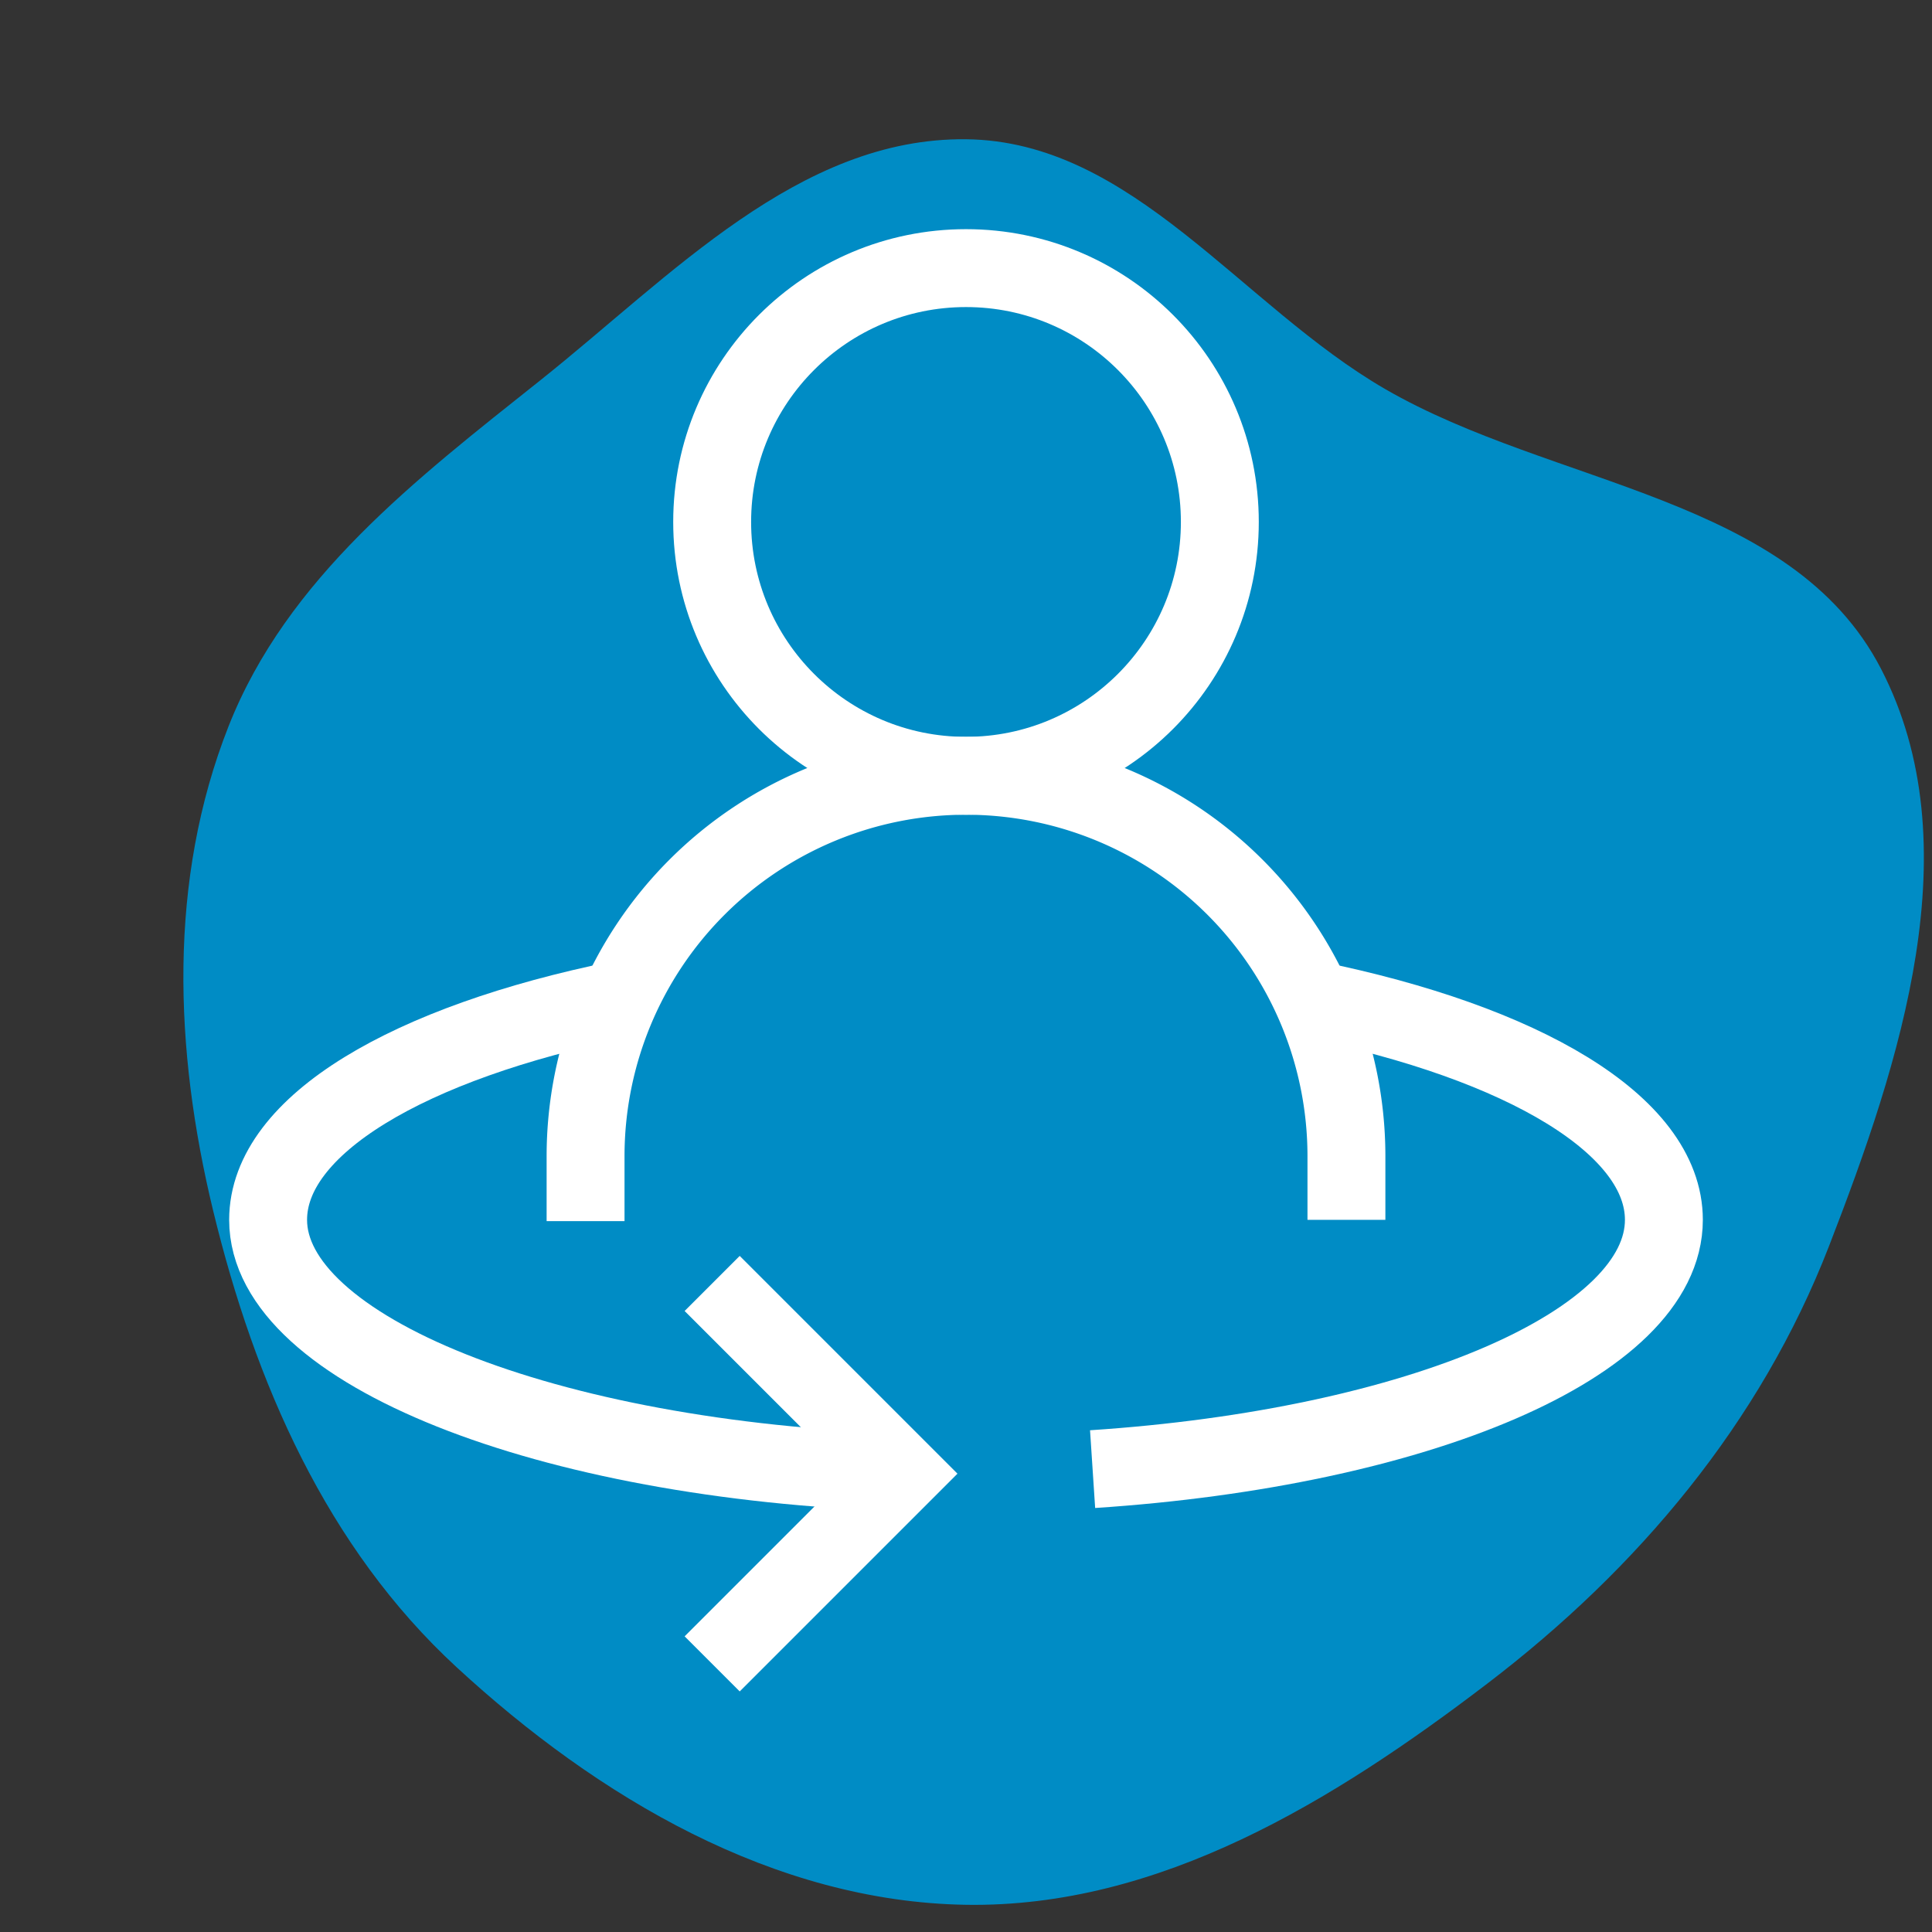<svg width="100px" height="100px" viewBox="-2.88 -2.88 29.76 29.76" id="Layer_1" data-name="Layer 1" xmlns="http://www.w3.org/2000/svg" fill="#000000" stroke="#000000"><rect x="-2.88" y="-2.88" width="29.76" height="29.76" fill="#333333" stroke="none"/><g id="SVGRepo_bgCarrier" stroke-width="0"><path transform="translate(-2.88,-2.88)" d="M14.88,29.341C17.86,29.388,20.541,27.742,22.911,25.933C25.232,24.162,27.116,21.921,28.172,19.199C29.275,16.353,30.377,13.012,28.974,10.301C27.597,7.64,23.93,7.493,21.337,5.993C19.114,4.706,17.448,2.172,14.88,2.145C12.306,2.118,10.338,4.253,8.324,5.857C6.406,7.384,4.419,8.907,3.52,11.189C2.585,13.561,2.683,16.17,3.283,18.648C3.925,21.295,5.031,23.835,7.033,25.681C9.208,27.687,11.922,29.294,14.88,29.341" fill="#008CC5" strokewidth="0"></path></g><g id="SVGRepo_iconCarrier"><defs><style>.cls-1{fill:none;stroke:#fff;stroke-miterlimit:10;stroke-width:1.2;}</style></defs><circle class="cls-1" cx="12" cy="5.16" r="3.91"></circle><path class="cls-1" d="M17.34,12.52c3.24.66,5.41,1.93,5.41,3.39,0,1.91-3.79,3.51-8.8,3.84"></path><path class="cls-1" d="M6.66,12.52c-3.24.66-5.41,1.93-5.41,3.39,0,2,4.28,3.71,9.75,3.89"></path><polyline class="cls-1" points="8.09 16.89 11.02 19.82 8.09 22.75"></polyline><path class="cls-1" d="M17.86,15.91v-1h0A5.86,5.86,0,0,0,12,9.07h0a5.86,5.86,0,0,0-5.86,5.86h0v1"></path></g></svg>